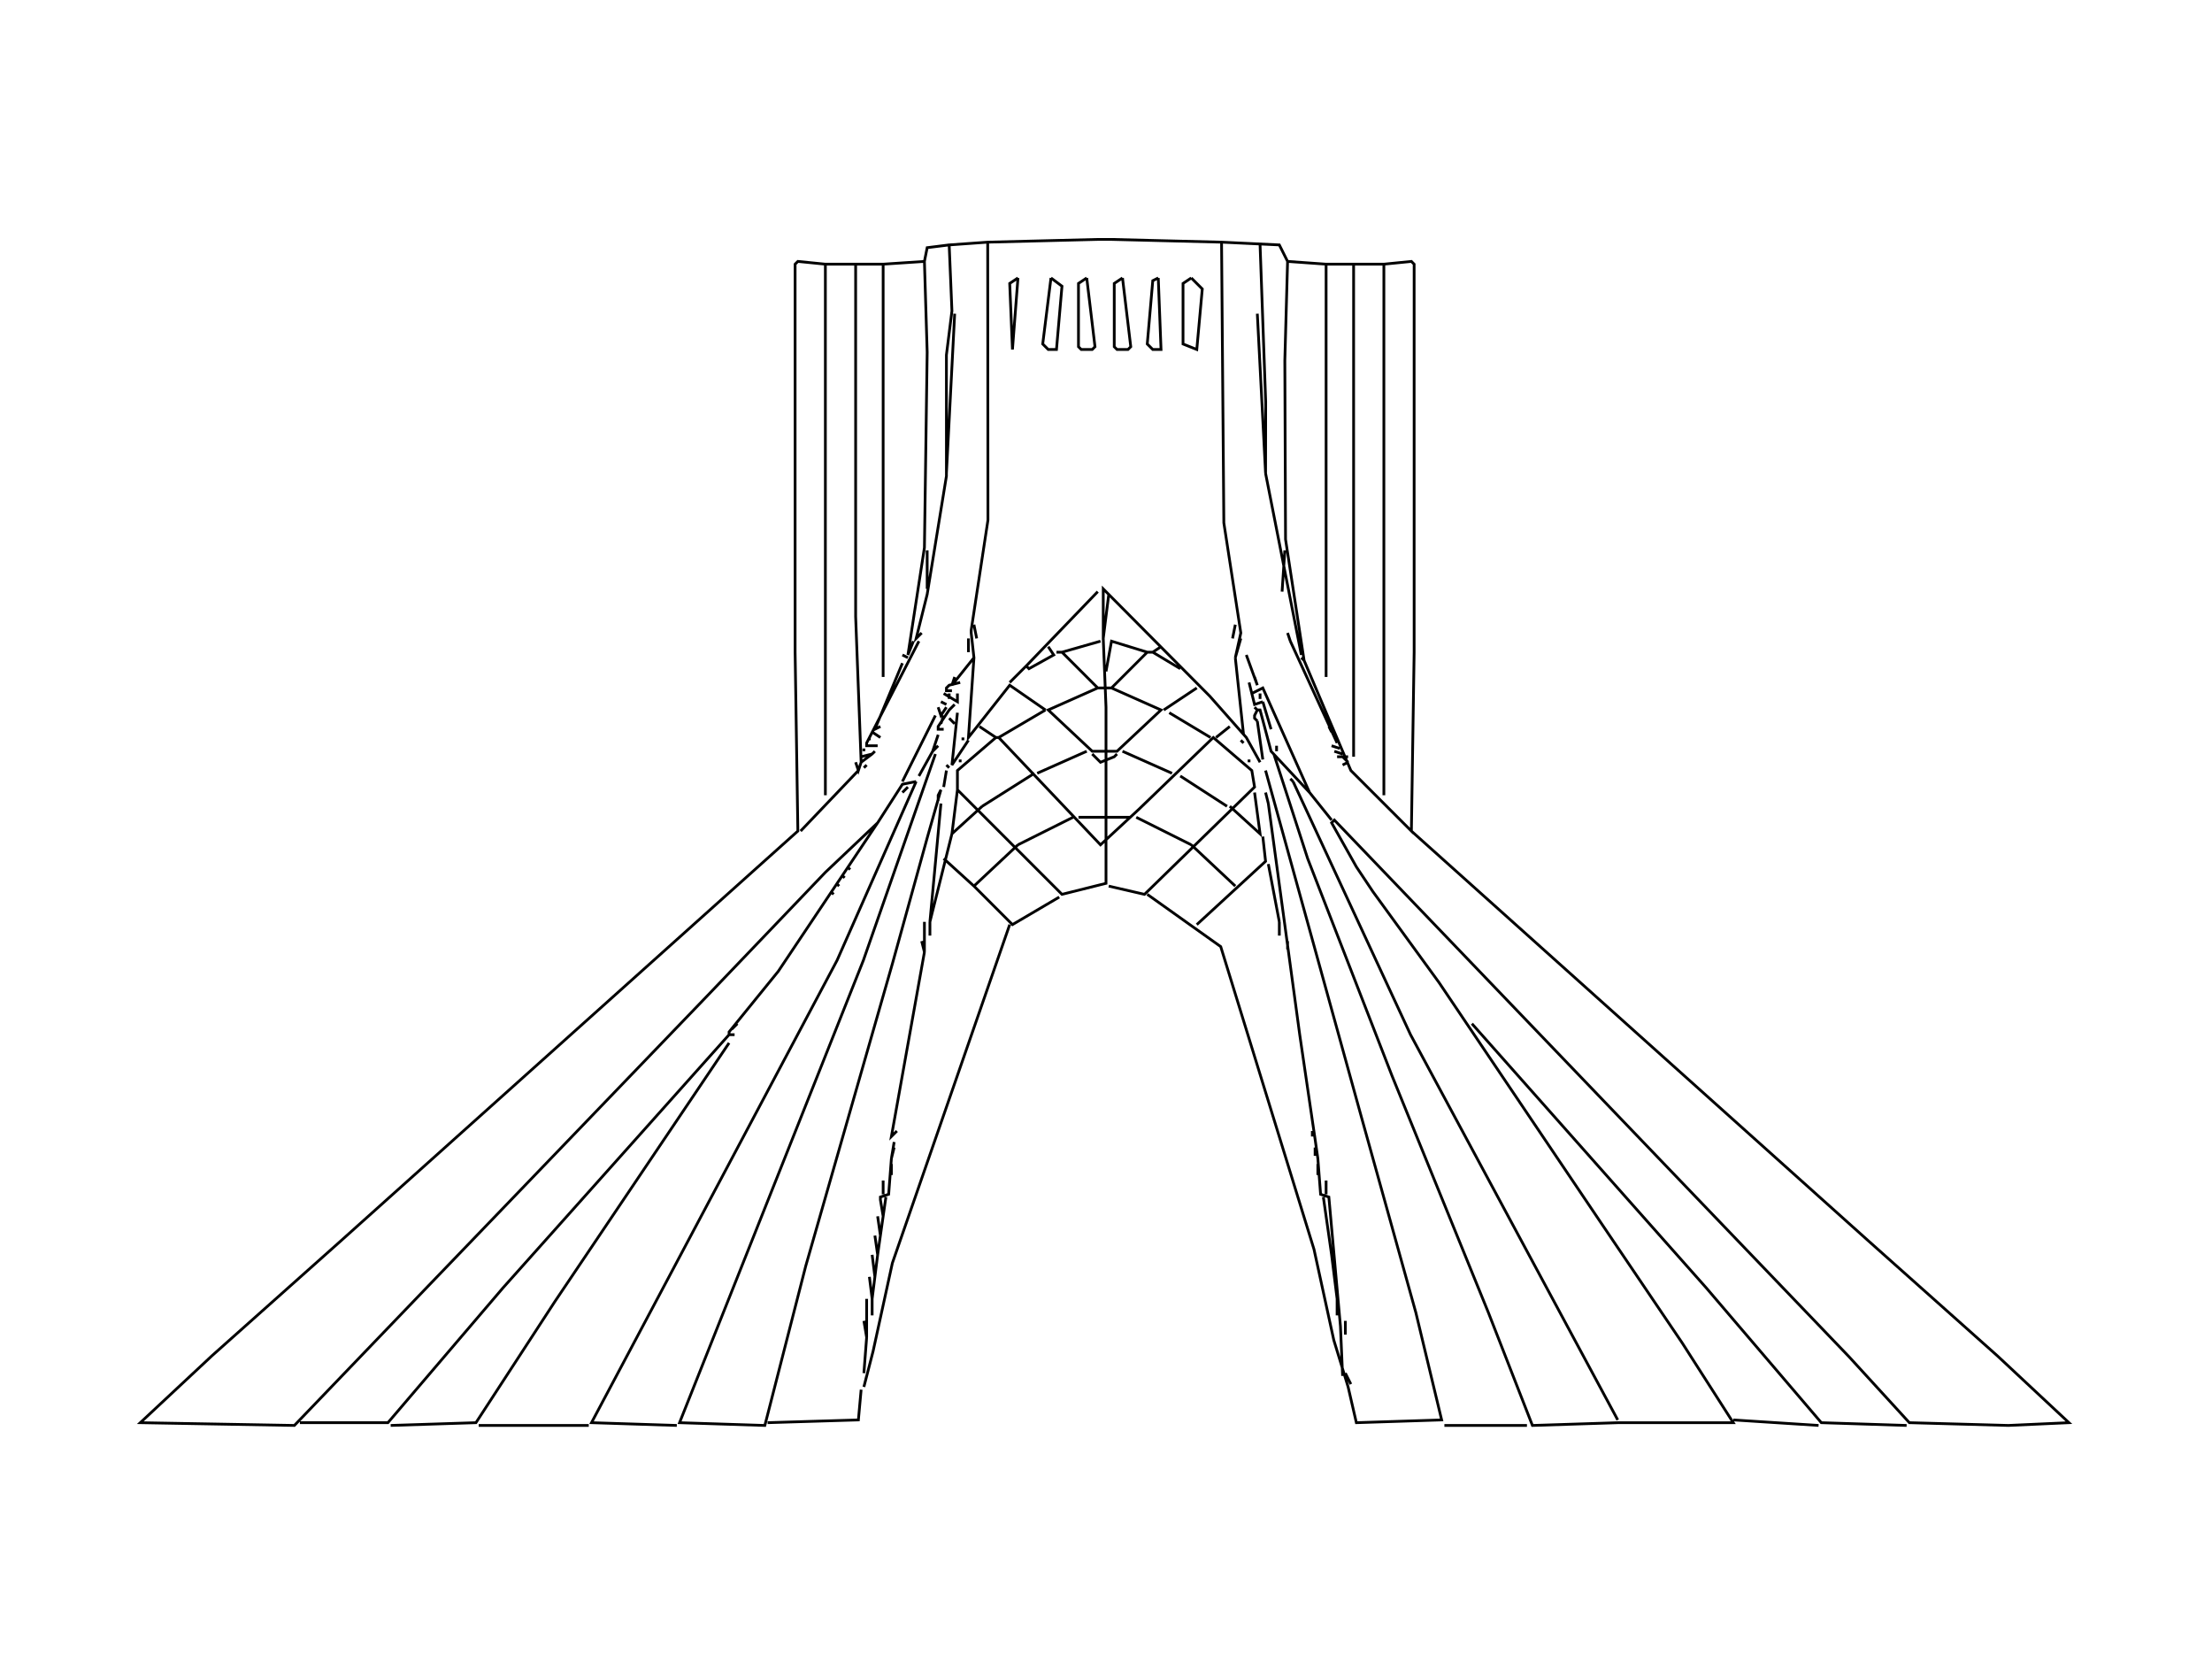 <?xml version="1.0" encoding="UTF-8" standalone="no"?>
<svg
   xmlns:dc="http://purl.org/dc/elements/1.1/"
   xmlns:cc="http://creativecommons.org/ns#"
   xmlns:rdf="http://www.w3.org/1999/02/22-rdf-syntax-ns#"
   xmlns:svg="http://www.w3.org/2000/svg"
   xmlns="http://www.w3.org/2000/svg"
   id="svg4"
   version="1.1"
   height="604"
   width="804">
  <defs
     id="defs8" />
  <path
     id="path2"
     d="m 335,230 -2,2 4,-16 7,-43 -0.004,-44 2.004,-16 -1,-24 14,-1 40,-1 h 5 l 40,1 21,1 3,6 -1,36 0.259,65 6.741,44 8.889,21 8.111,19 22,22 1,-65 V 96 l -1,-1 -10,1 h -11 -10 l -14,-1 m -109,-7 0.09,101 -6.09,40 v 1 l 1,9 -8,10 1,-3 m 97,-158 0.83,102 6.17,40 -2,9 2,-7 m -119,1 -2,5 6,-39 1,-71 -1,-33 1,-5 8,-1 m 113,0 2.039,57 -0.039,26 -3,-58 m -124,170 -5,1 -9,14 -19,18 -43.039,45 -101,105 L 107,518 51,517 77,492.715 124,450.831 290,302 289,237 V 96 l 1,-1 10,1 h 11 10 l 15,-1 m -36,1 V 289 M 311,96 v 128 l 2,53 4,-3 -4,1 M 321,96 V 246 M 482,96 V 246 M 492,96 V 275 M 503,96 v 193 m -133,-188 -2,26 -1,-24 3,-2 m 12,0 4,3 -2,23 h -3 l -2,-2 3,-24 m 13,0 3,25 -1,1 h -4 l -1,-1 v -23 l 3,-2 m 13,0 3,25 -1,1 h -4 l -1,-1 v -23 l 3,-2 m 13,0 1,26 h -3 l -2,-2 2,-23 2,-1 m 12,0 4,4 -2,22 -5,-2 v -22 l 3,-2 m -86,13 -3,58 m 116,0 13,66 M 337,200 v 14 m 130,-14 -1,15 m -109,78 -11,10 2,-16 38,38 16,-4 v -64 l -1,-25 v -18 l 38.739,39 13.261,15 5,9 m -59,-62 -26,27 1,1 9,-5 -2,-3 m 22,-19 -2,16 m -47,-5 1,5 m 94,-5 -1,5 m 20,-2 1,3 m -117,-1 v 5 m -18,-4 -19,37 v 1 h 4 m 83,-27 2,-11 13,4 -13,13 18,8 -16,15 h -9 l -16,-15 18,-8 -13,-13 14,-4 m 69,0 17,37 m -57,-27 -10,-6 3,-2 m -38,2 h 2 m 31,0 h 2 m -91,1 2,1 m 123,-1 4,11 -1,-3 m -102,-7 -2,29 15,-19 13,9 m 69,-19 3,28 m 21,-28 1,1 m -146,1 -10,24 2,-1 m 53,-22 -6,6 m -18,0 -4,1 -1,1 v 1 h 2 m 108,-3 1,4 4,-2 17,38 -14,-15 -4,-15 h -1 l -1,2 v 1 l 1,1 m -58,-12 h 5 m 19,8 12,-8 m -92,2 5,3 v -3 m -3,0 v 2 m 110,-2 1,4 3,-1 m -1,-3 v 2 m -116,1 2,1 m 115,-1 3,10 m -115,-9 -2,2 -4,6 v 1 h 2 m -2,-8 1,3 2,-3 m 112,0 1,1 m -54,64 13,3 40,-39 -1,-6 -14,-12 -26.961,26 -14.039,13 -37,-39 17,-10 m -32,1 -2,19 6,-9 m 73,-10 15,9 m -100,-8 -12,24 m 15,-24 -1,3 m 3,-2 2,2 m 110,-1 2,14 m -103,-12 6,4 h 1 m 84,-4 -5,4 m 41,-4 1,2 m -167,0 3,2 m 21,-1 -2,6 2,-2 m -25,-3 v 1 m 34,-1 v 1 m 12,-1 -14,12 v 7 m 103,-18 1,1 m 12,1 v 2 m 20,-2 3,1 m -173,0 v 1 m 4,0 -1,1 m 22,-1 -5,9 m 43,-1 18,-8 m 13,0 18,8 m 59,-8 3,1 m -148,0 -26.189,75 -66.811,168 31,1 14.884,-58 31.54,-110 12.727,-46 4.849,-17 -1,2 v 1 1 m 56,-17 3,3 5,-2 1,-1 m 57,0 12.308,38 30.681,79 35.011,86 16,41 31,-1 h 42 L 611.424,488 581.67,444 523.011,357 499,324 l -6,-9 -9,-16 1,-1 141,147 46.039,48 21.961,24 36,1 22,-1 L 726,492.715 679,450.831 513,302 m -27,-27 h 4 m -2,0 2,2 m -141,-1 v 1 m 105,-1 v 1 m -143,0 1,3 1,-3 m 177,0 -2,1 m -173,0 -1,1 m 30,-1 1,1 m -33,1 -21,22 m 53,-22 -1,6 m 117,-6 34.576,125 20.05,72 9.374,39 -31,1 -3,-13 -5.199,-17 L 477.6,454 443.7,344 417,325 m -60,-32 19,-12 m 53,1 17,11 m 23,-10 1,1 m -137,0 -28.753,65 -89.247,168 31,1 M 470,284 512.691,376 588,516 m -258,-230 -2,2 m 128,0 2,15 -11,-10 m 13,-5 1,4 m 15,-4 8,10 m -142,-6 -4,43 8,-32 m 115,-11 11.414,84 5.586,38 1,7 1,13 3,1 4.218,47 0.782,18 M 392,297 h 19 m -41,10 20,-10 m 23,0 20,10 M 319,299 282.859,353 265,375 v 1 h 2 m 192,-72 1,9 -25,23 m -65,-29 -16,15 14,14 17,-10 m 48,-19 16,15 m -106,-10 11,10 m 107,-8 4,21 m -157,-20 1,1 m -3,2 1,1 m -3,2 1,1 m -3,2 1,1 m 33,10 v 11 l -1,-4 m 3,-7 v 5 m 127,-5 v 5 m -98,-4 -42.65,123 -7,32 -3.35,13 1,-4 M 468,342 v 3 m -132,1 -12,67 2,-2 m -58,-39 -2,2 m 269,-2 85.17,96 41.83,49 31,1 M 265,376 182.83,468 141,517 H 109 M 265,379 201.667,473 173,517 142,518 M 477,411 v 2 m -152,2 -1,6 1,-4 m 153,0 v 3 m -154,1 -1,13 -3,1 v 1 l 1,6 1,-7 m 2,-12 v 4 m 155,-4 v 4 m -158,2 v 5 m 161,-5 v 5 m -1,1 1,7 m -163,0 1,7 1,-7 m 161,0 1,7 m -165,0 1,7 1,-7 m 163,0 1,7 m -167,0 1,8 1,-8 m 165,0 1,8 m -169,0 1,8 1,-8 m 167,0 1,8 m -171,0 v 14 l -1,-6 m 3,-8 v 6 m 169,-6 v 6 m 3,2 v 5 m -174,1 -1,13 m 175,0 2,4 m -178,2 -1,11 -33,1 m 351,-1 31,2 m -487,0 h 40 m 311,0 h 30"
     style="fill:none;stroke:#000000" />
</svg>
